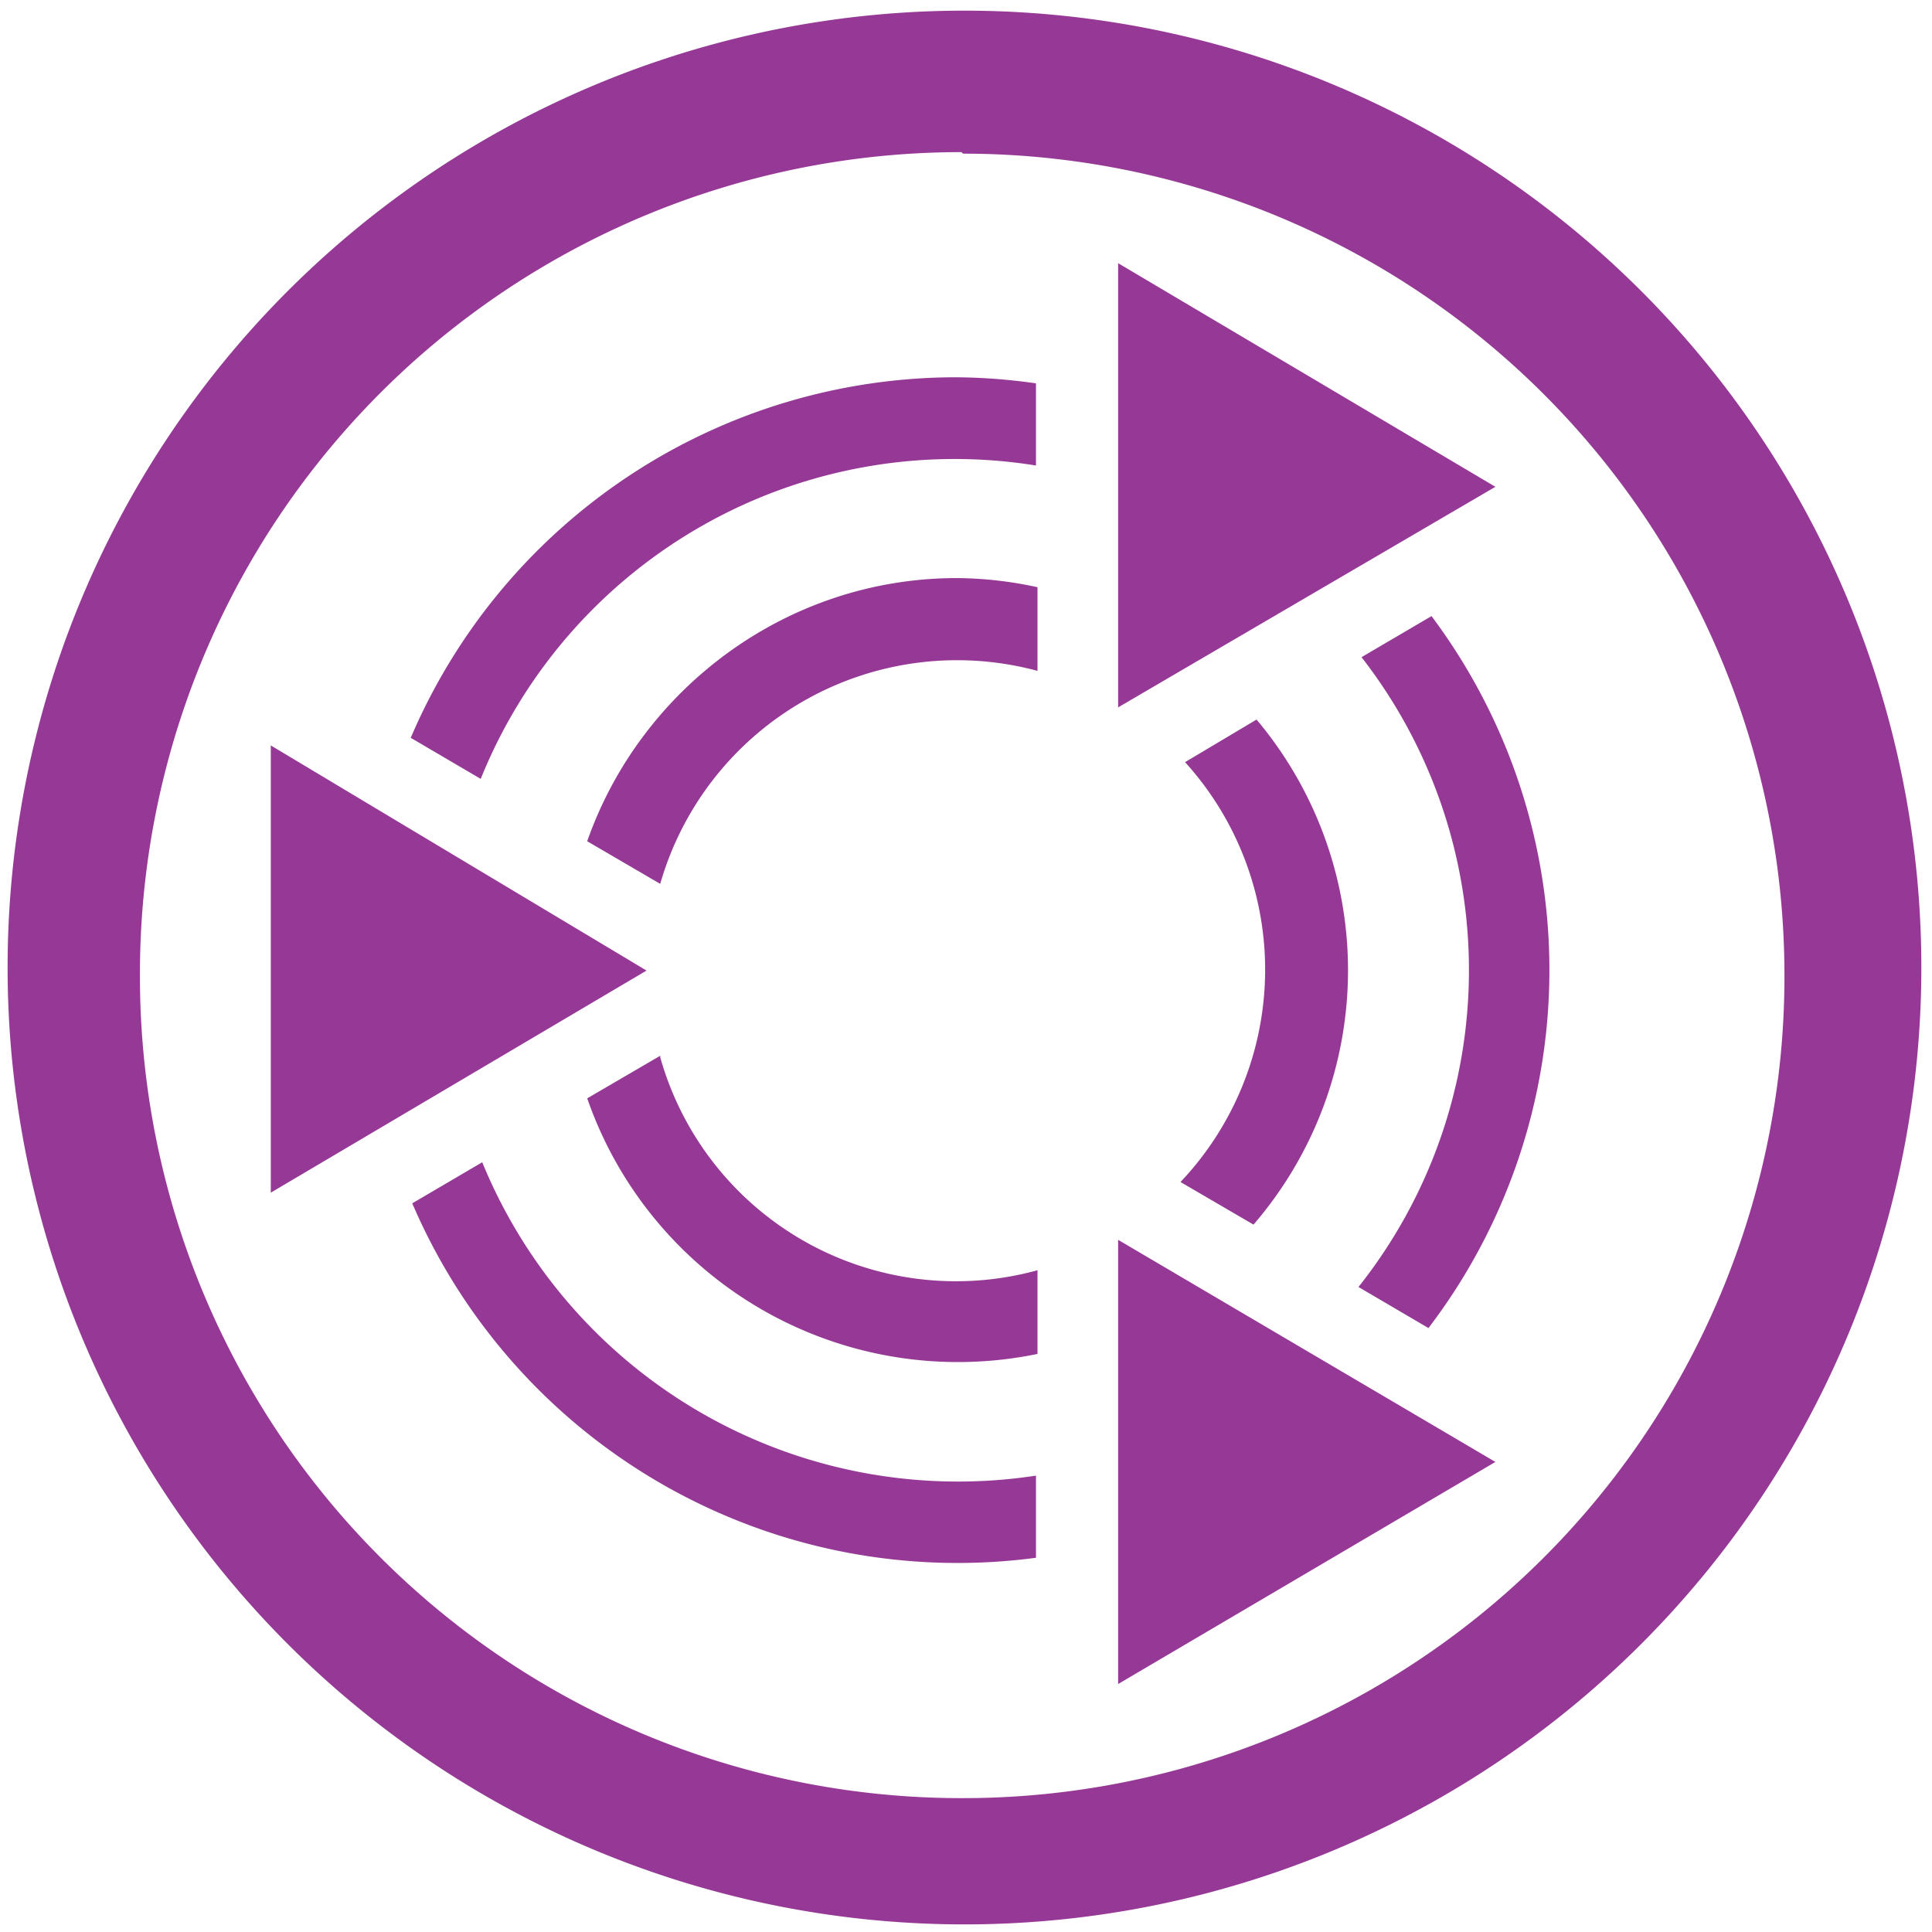 <svg xmlns="http://www.w3.org/2000/svg" width="48" height="48" viewBox="0 0 12.7 12.7"><path d="M6.34.07a6.29 6.29 0 0 0-6.29 6.3 6.29 6.29 0 0 0 6.3 6.28 6.29 6.29 0 0 0 6.28-6.29A6.29 6.29 0 0 0 6.34.07zM6.32 1l.01.01a5.4 5.4 0 0 1 5.4 5.4 5.4 5.4 0 0 1-5.4 5.41 5.4 5.4 0 0 1-5.41-5.4A5.4 5.4 0 0 1 6.32 1zm1.03.73v2.92L9.83 3.2 7.35 1.73zm-1.06.75A3.9 3.9 0 0 0 2.7 4.85l.46.27a3.36 3.36 0 0 1 3.65-2.06v-.54a3.87 3.87 0 0 0-.53-.04zm0 1.32c-1.12 0-2.08.73-2.43 1.73l.48.28a2.03 2.03 0 0 1 2.48-1.4v-.55a2.56 2.56 0 0 0-.53-.06zm3.12.25l-.46.27a3.35 3.35 0 0 1-.02 4.14l.46.27a3.88 3.88 0 0 0 .02-4.68zm-1.15.68l-.47.28a2.03 2.03 0 0 1-.03 2.76l.48.28a2.56 2.56 0 0 0 .02-3.32zm-6.48.18v2.93l2.47-1.46L1.78 4.9zm2.56 2.03l-.48.28A2.58 2.58 0 0 0 6.82 8.9v-.55a2.02 2.02 0 0 1-2.48-1.4zm-1.17.7l-.46.27a3.9 3.9 0 0 0 4.1 2.33V9.7a3.38 3.38 0 0 1-3.64-2.06zm4.18.5v2.93l2.48-1.46-2.48-1.46z" fill="#963996"/></svg>
